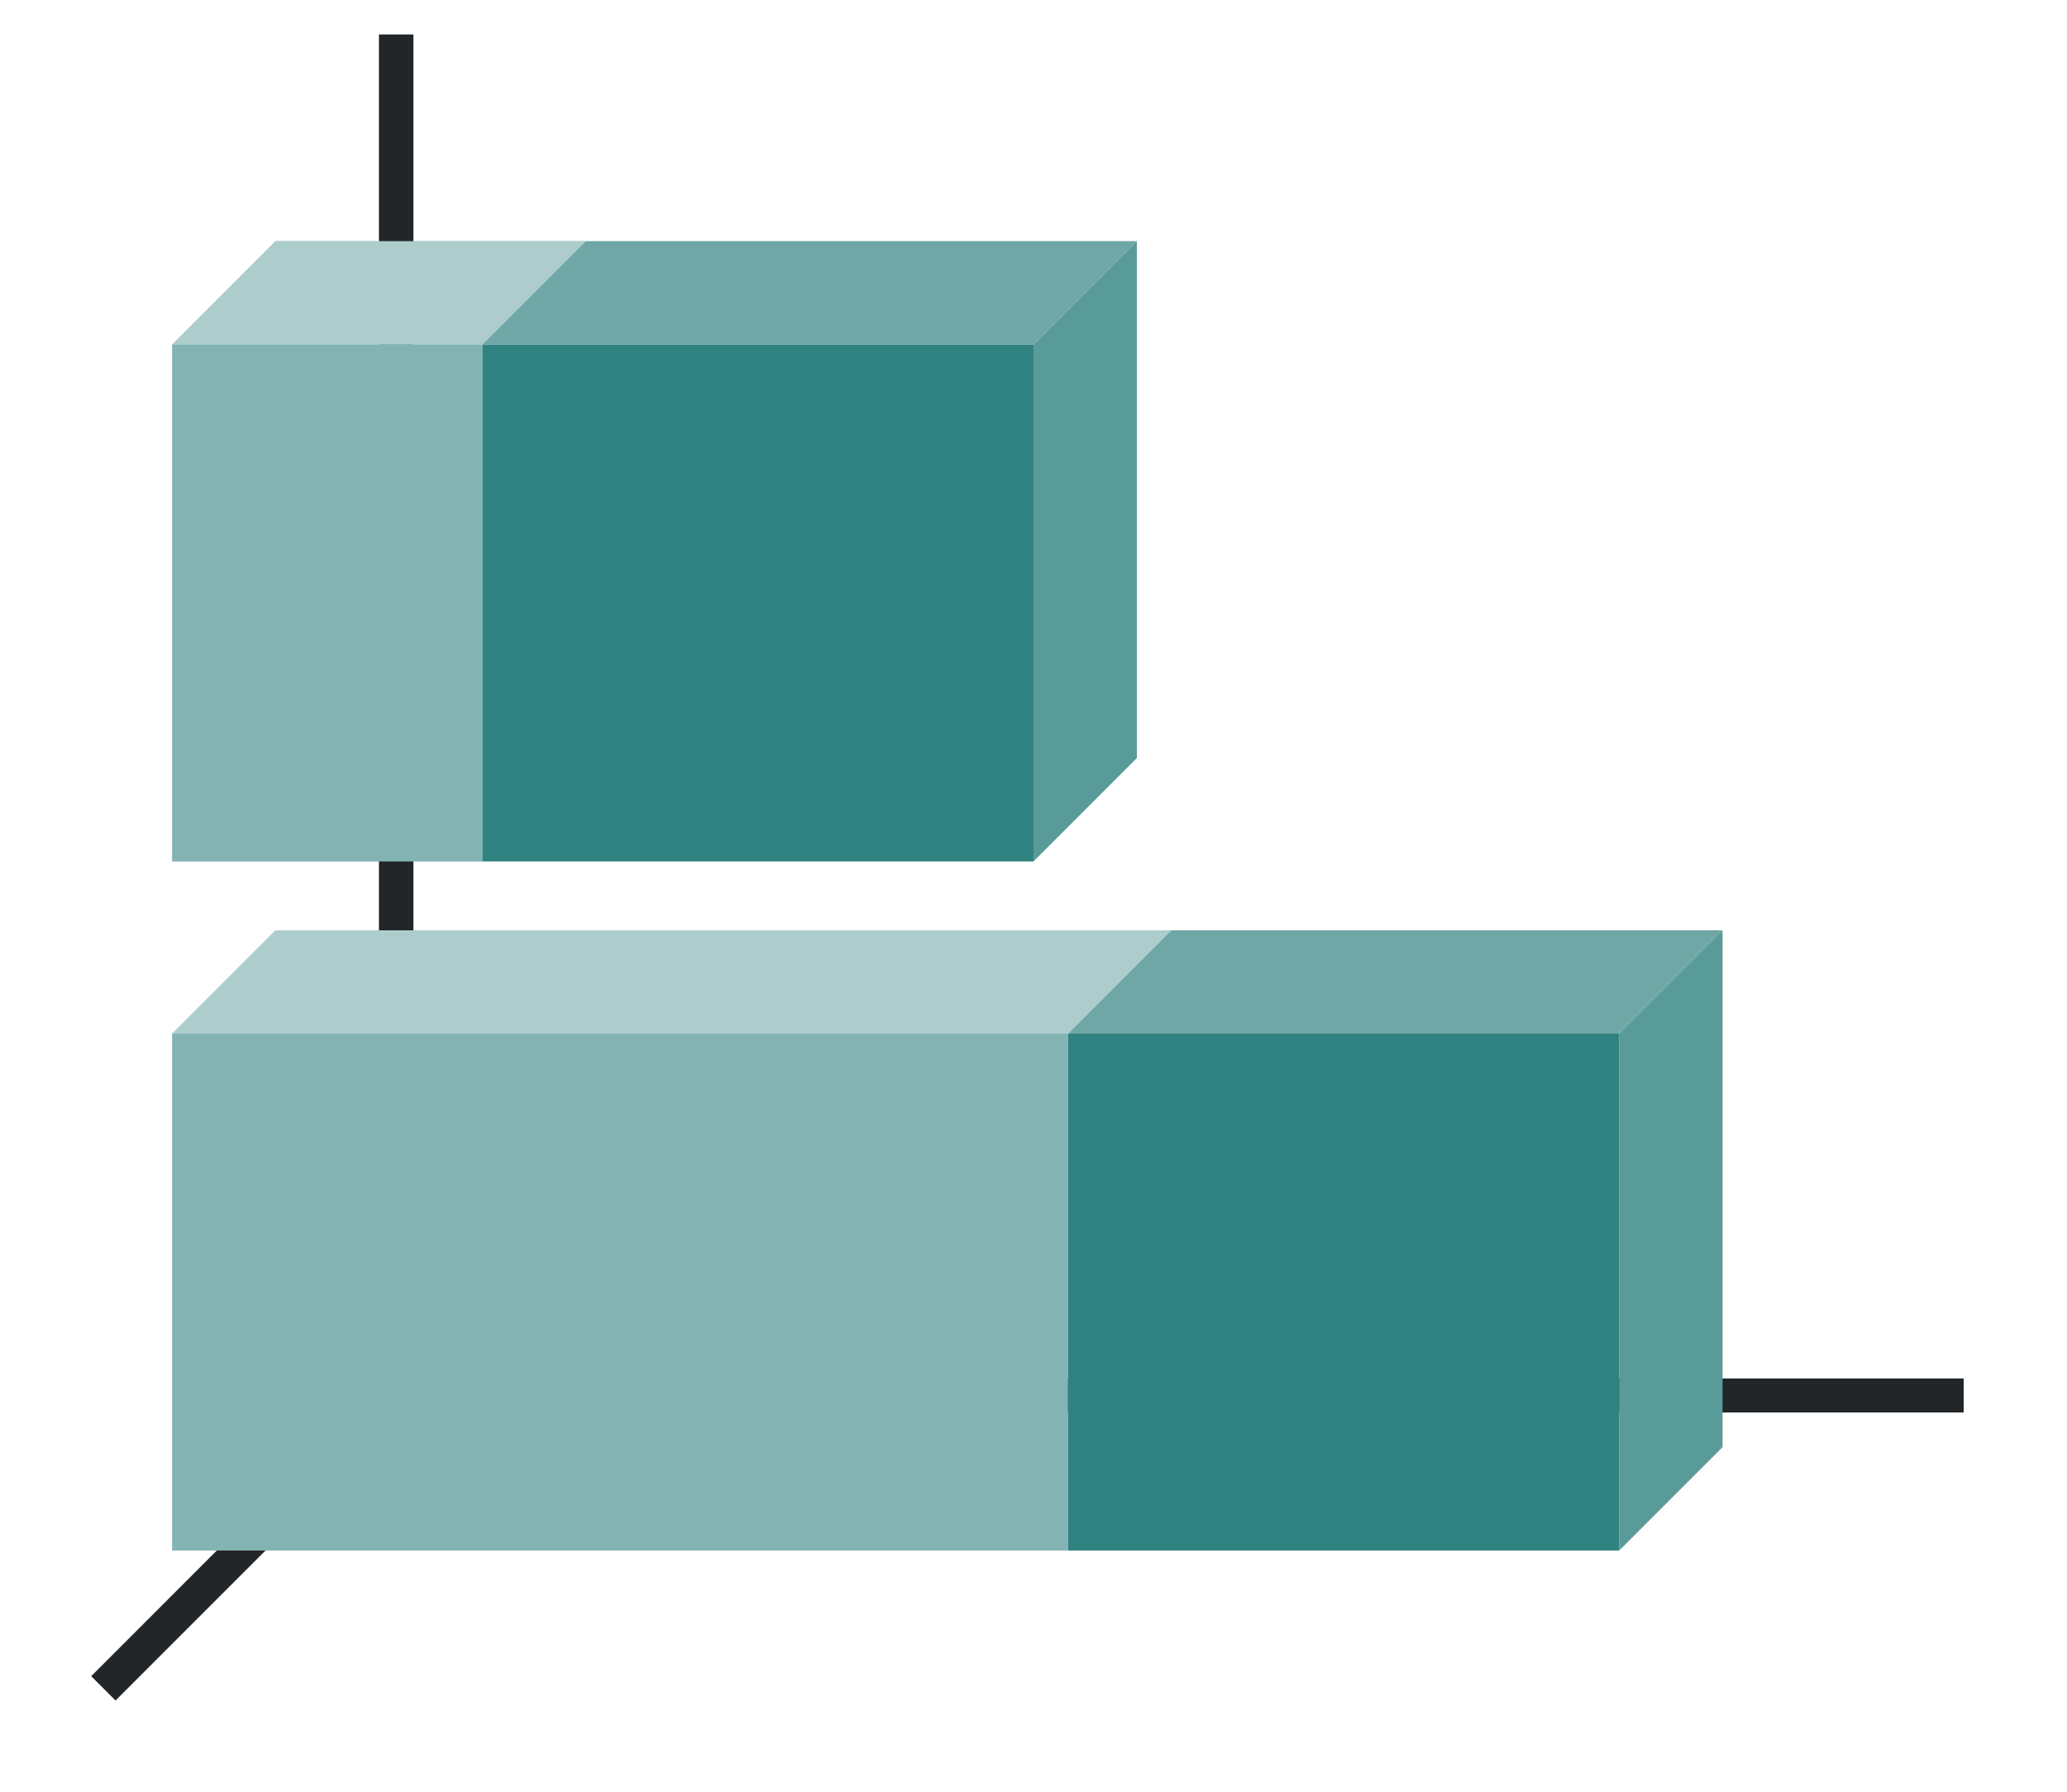 <svg height="52" width="60" xmlns:xlink="http://www.w3.org/1999/xlink" xmlns="http://www.w3.org/2000/svg"><linearGradient id="a"><stop offset="0" stop-color="#e95420"/><stop offset="1" stop-color="#fe865c"/></linearGradient><linearGradient id="c" gradientTransform="matrix(0 1.667 -1.444 0 1516.412 10)" gradientUnits="userSpaceOnUse" x1="16.5" x2="16.5" xlink:href="#a" y1="1046.362" y2="1028.362"/><linearGradient id="d" gradientTransform="matrix(0 1.667 -.533 0 589.06 -45)" gradientUnits="userSpaceOnUse" x1="49.5" x2="49.5" xlink:href="#b" y1="1046.362" y2="1016.362"/><linearGradient id="b"><stop offset="0" stop-color="#77216f"/><stop offset="1" stop-color="#a25f9e"/></linearGradient><linearGradient id="e" gradientTransform="matrix(0 1.667 -.5 0 528.181 -10)" gradientUnits="userSpaceOnUse" x1="16.5" x2="16.5" xlink:href="#a" y1="1046.362" y2="1028.362"/><linearGradient id="f" gradientTransform="matrix(0 1.667 -.533 0 572.06 -65)" gradientUnits="userSpaceOnUse" x1="49.5" x2="49.5" xlink:href="#b" y1="1046.362" y2="1016.362"/><path d="M0 0h60v52H0z" fill="#fff"/><path d="m12 40-9 9" fill="none" stroke="#232629"/><path d="M11 40.006h46v.988H11z" fill="#232629"/><path d="M11 1h1v40h-1z" fill="#232629"/><path d="M14 10H5l3-3h9z" fill="#fe865c" fill-rule="evenodd" style="fill:#308280;fill-opacity:1"/><path d="M31 30v15H5V30z" fill="url(#c)" style="fill:#308280;fill-opacity:1"/><path d="M47 30v15H31V30z" fill="url(#d)" style="fill:#308280;fill-opacity:1"/><path d="M31 30H5l3-3h26z" fill="#fe865c" fill-rule="evenodd" style="fill:#308280;fill-opacity:1"/><path d="M47 30v15l3-3V27z" fill="#945c93" fill-rule="evenodd" style="fill:#308280;fill-opacity:1"/><path d="M14 10v15H5V10z" fill="url(#e)" style="fill:#308280;fill-opacity:1"/><path d="M30 10v15l3-3V7z" fill="#945c93" fill-rule="evenodd" style="fill:#308280;fill-opacity:1"/><path d="M30 10v15H14V10z" fill="url(#f)" style="fill:#308280;fill-opacity:1"/><g fill="#987197" fill-rule="evenodd" style="fill:#308280;fill-opacity:1"><path d="M30 1010.362H14l3-3h16zM47 1030.362H31l3-3h16z" style="fill:#308280;fill-opacity:1" transform="translate(0 -1000.362)"/></g><g fill="#987197" fill-rule="evenodd" style="fill:#fff;fill-opacity:1;opacity:.3"><path d="M30 1010.362H14l3-3h16zM47 1030.362H31l3-3h16z" style="fill:#fff;fill-opacity:1" transform="translate(0 -1000.362)"/></g><path d="M47 30v15l3-3V27zM30 10v15l3-3V7z" fill="#945c93" fill-rule="evenodd" style="fill:#fff;fill-opacity:1;opacity:.2"/><path d="M31 30v15H5V30z" fill="url(#c)" style="fill:#fff;fill-opacity:1;opacity:.4"/><path d="M14 10v15H5V10z" fill="url(#e)" style="fill:#fff;fill-opacity:1;opacity:.4"/><path d="M14 10H5l3-3h9zM31 30H5l3-3h26z" fill="#fe865c" fill-rule="evenodd" style="fill:#fff;fill-opacity:1;opacity:.6"/></svg>